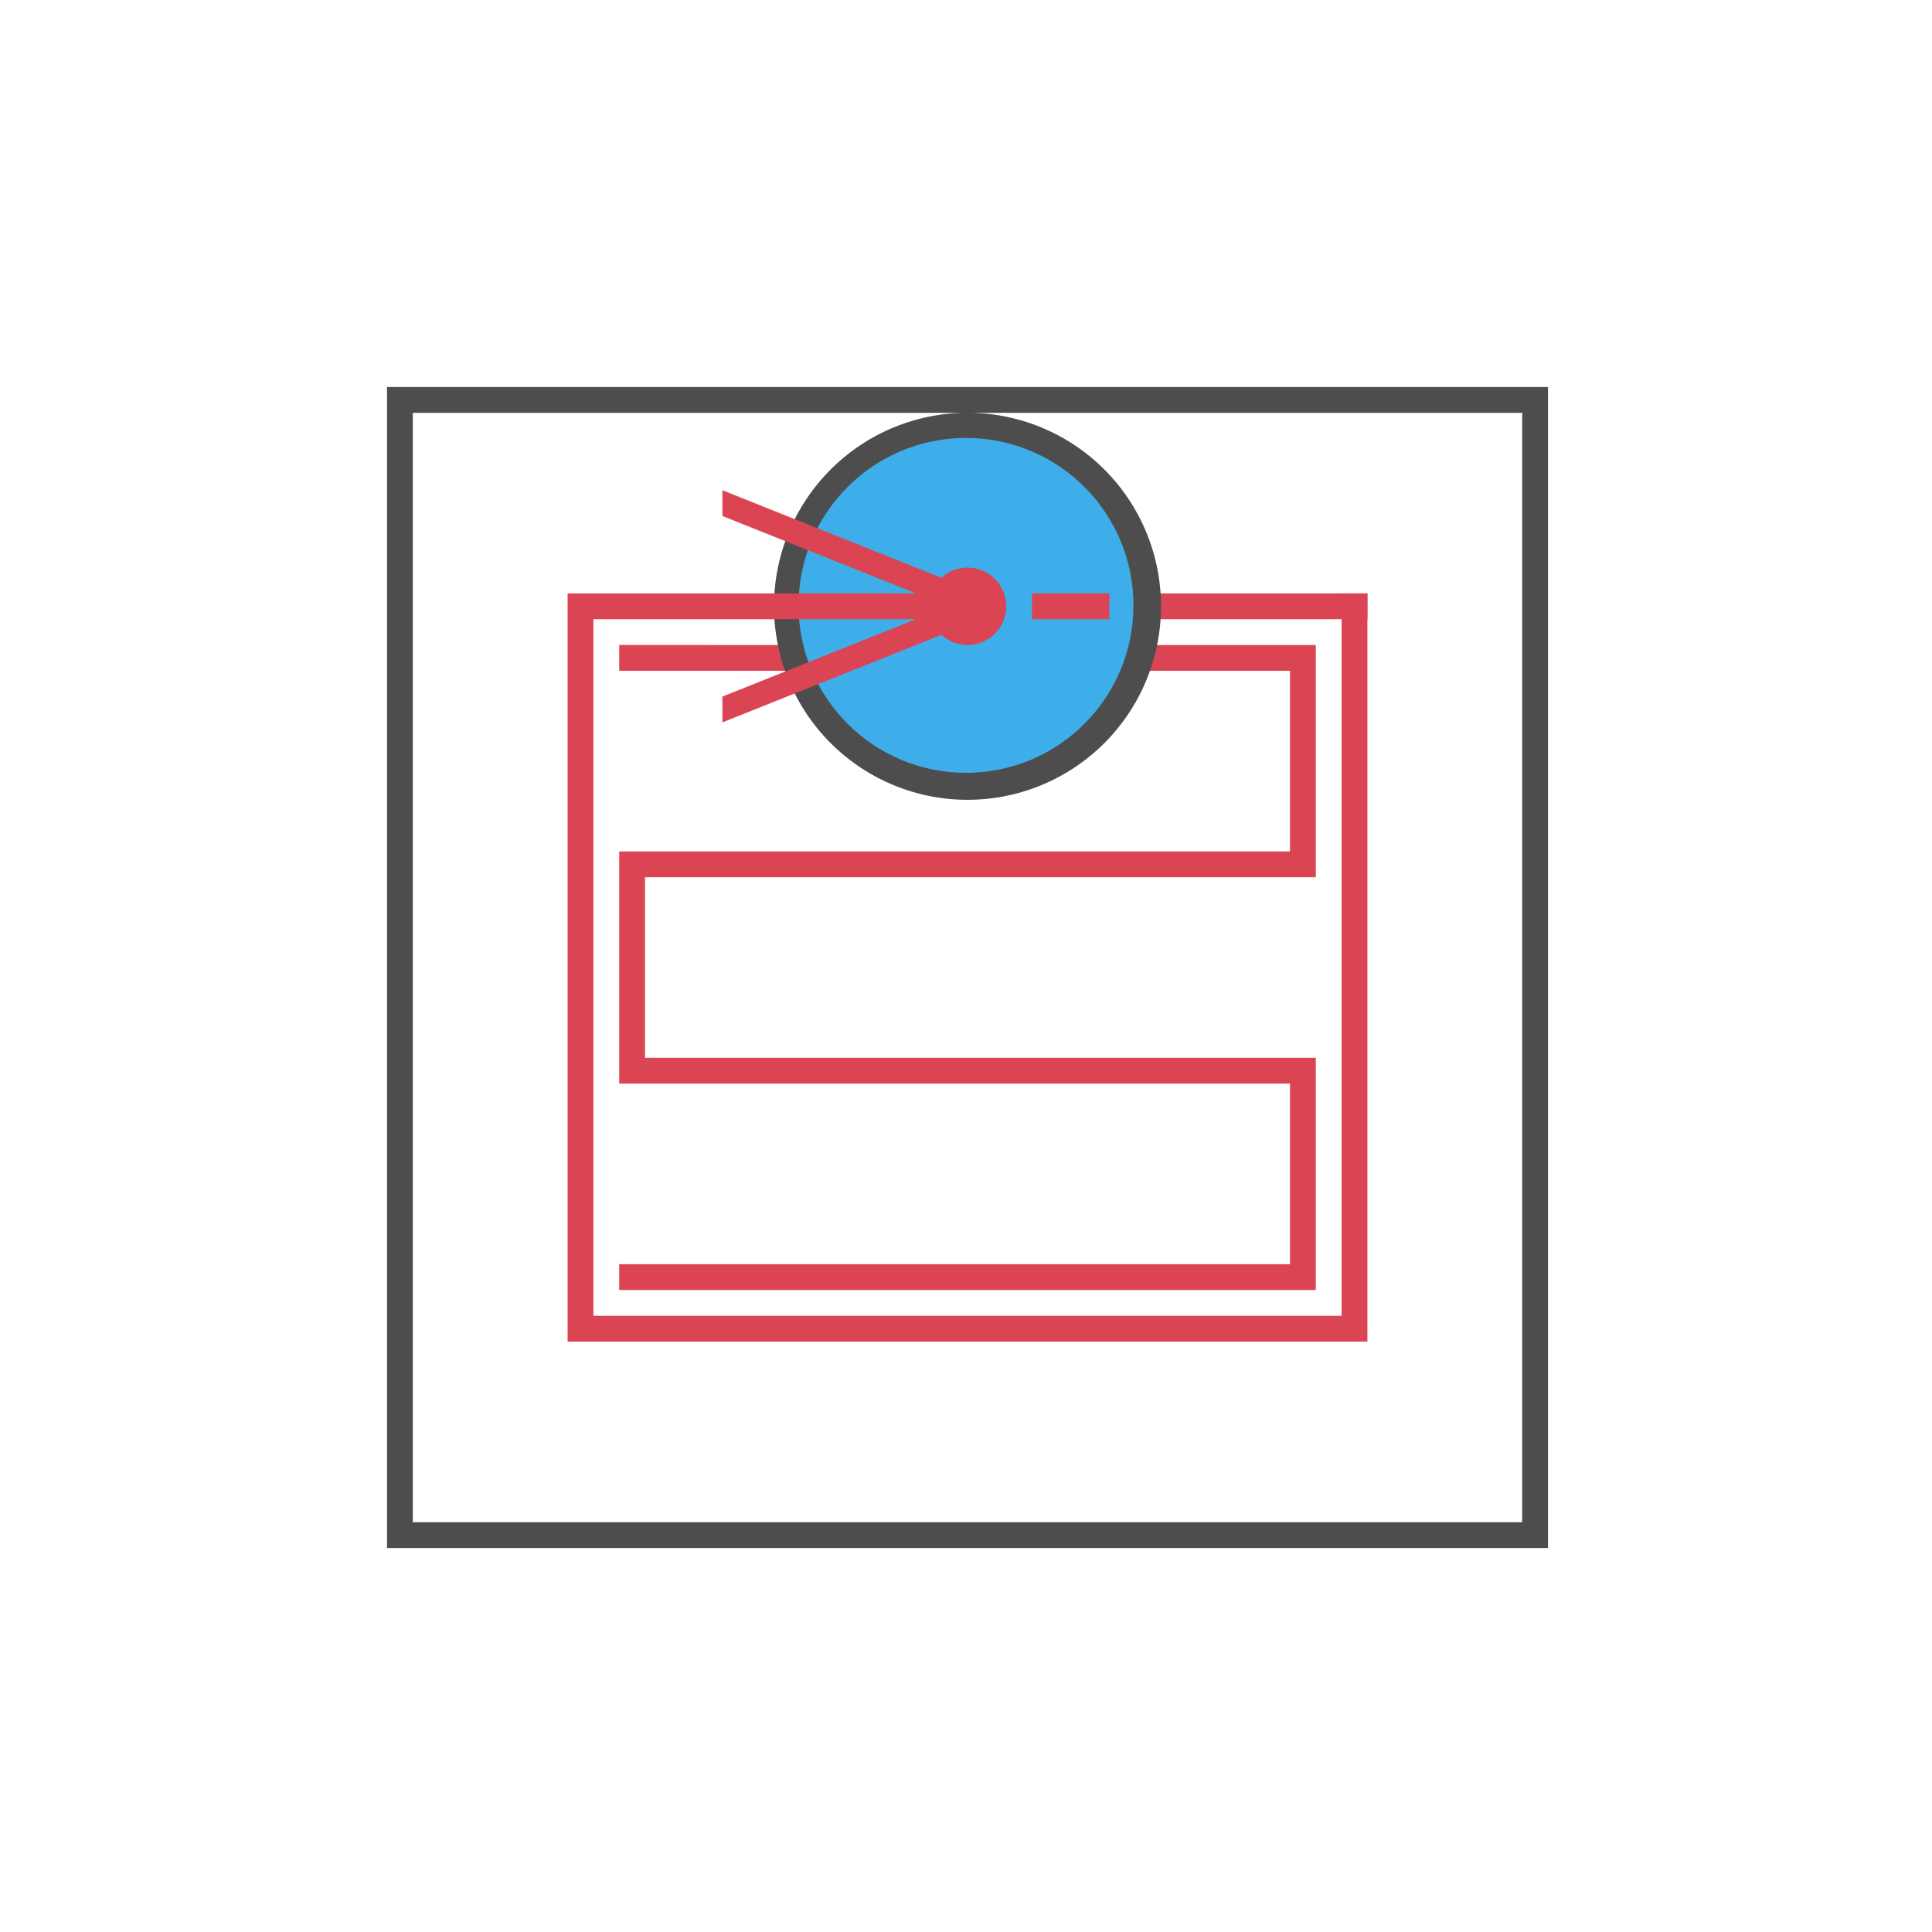 <svg height="75" viewBox="0 0 19.844 19.844" width="75" xmlns="http://www.w3.org/2000/svg"><g transform="translate(0 -277.156)"><path d="m37 23v1h16v-1zm-13 2v1h26v7h-26v9h26v7h-26v1h27v-9h-26v-7h26v-9z" fill="#da4453" transform="matrix(.265 0 0 .265 0 277.156)"/><path d="m15 15v45h45v-45zm1 1h21.465a7.5 7.5 0 0 0 -7.465 7.5 7.5 7.5 0 0 0 7.5 7.5 7.5 7.5 0 0 0 7.5-7.5 7.5 7.5 0 0 0 -7.5-7.5h21.5v43h-43z" fill="#4d4d4d" stroke-width=".989" transform="matrix(.265 0 0 .265 0 277.156)"/><circle cx="9.922" cy="283.374" fill="#3daee9" r="1.72" stroke-width=".265"/><path d="m28 19v1l7.5 3h-13.5v29h31v-29h-1v28h-29v-27h12.5l-7.5 3v1l8.488-3.395c.276.253.637.394 1.012.395.828 0 1.5-.672 1.5-1.5s-.672-1.5-1.5-1.5c-.375.001-.736.141-1.012.395zm12 4v1h3v-1z" fill="#da4453" transform="matrix(.265 0 0 .265 0 277.156)"/></g></svg>
